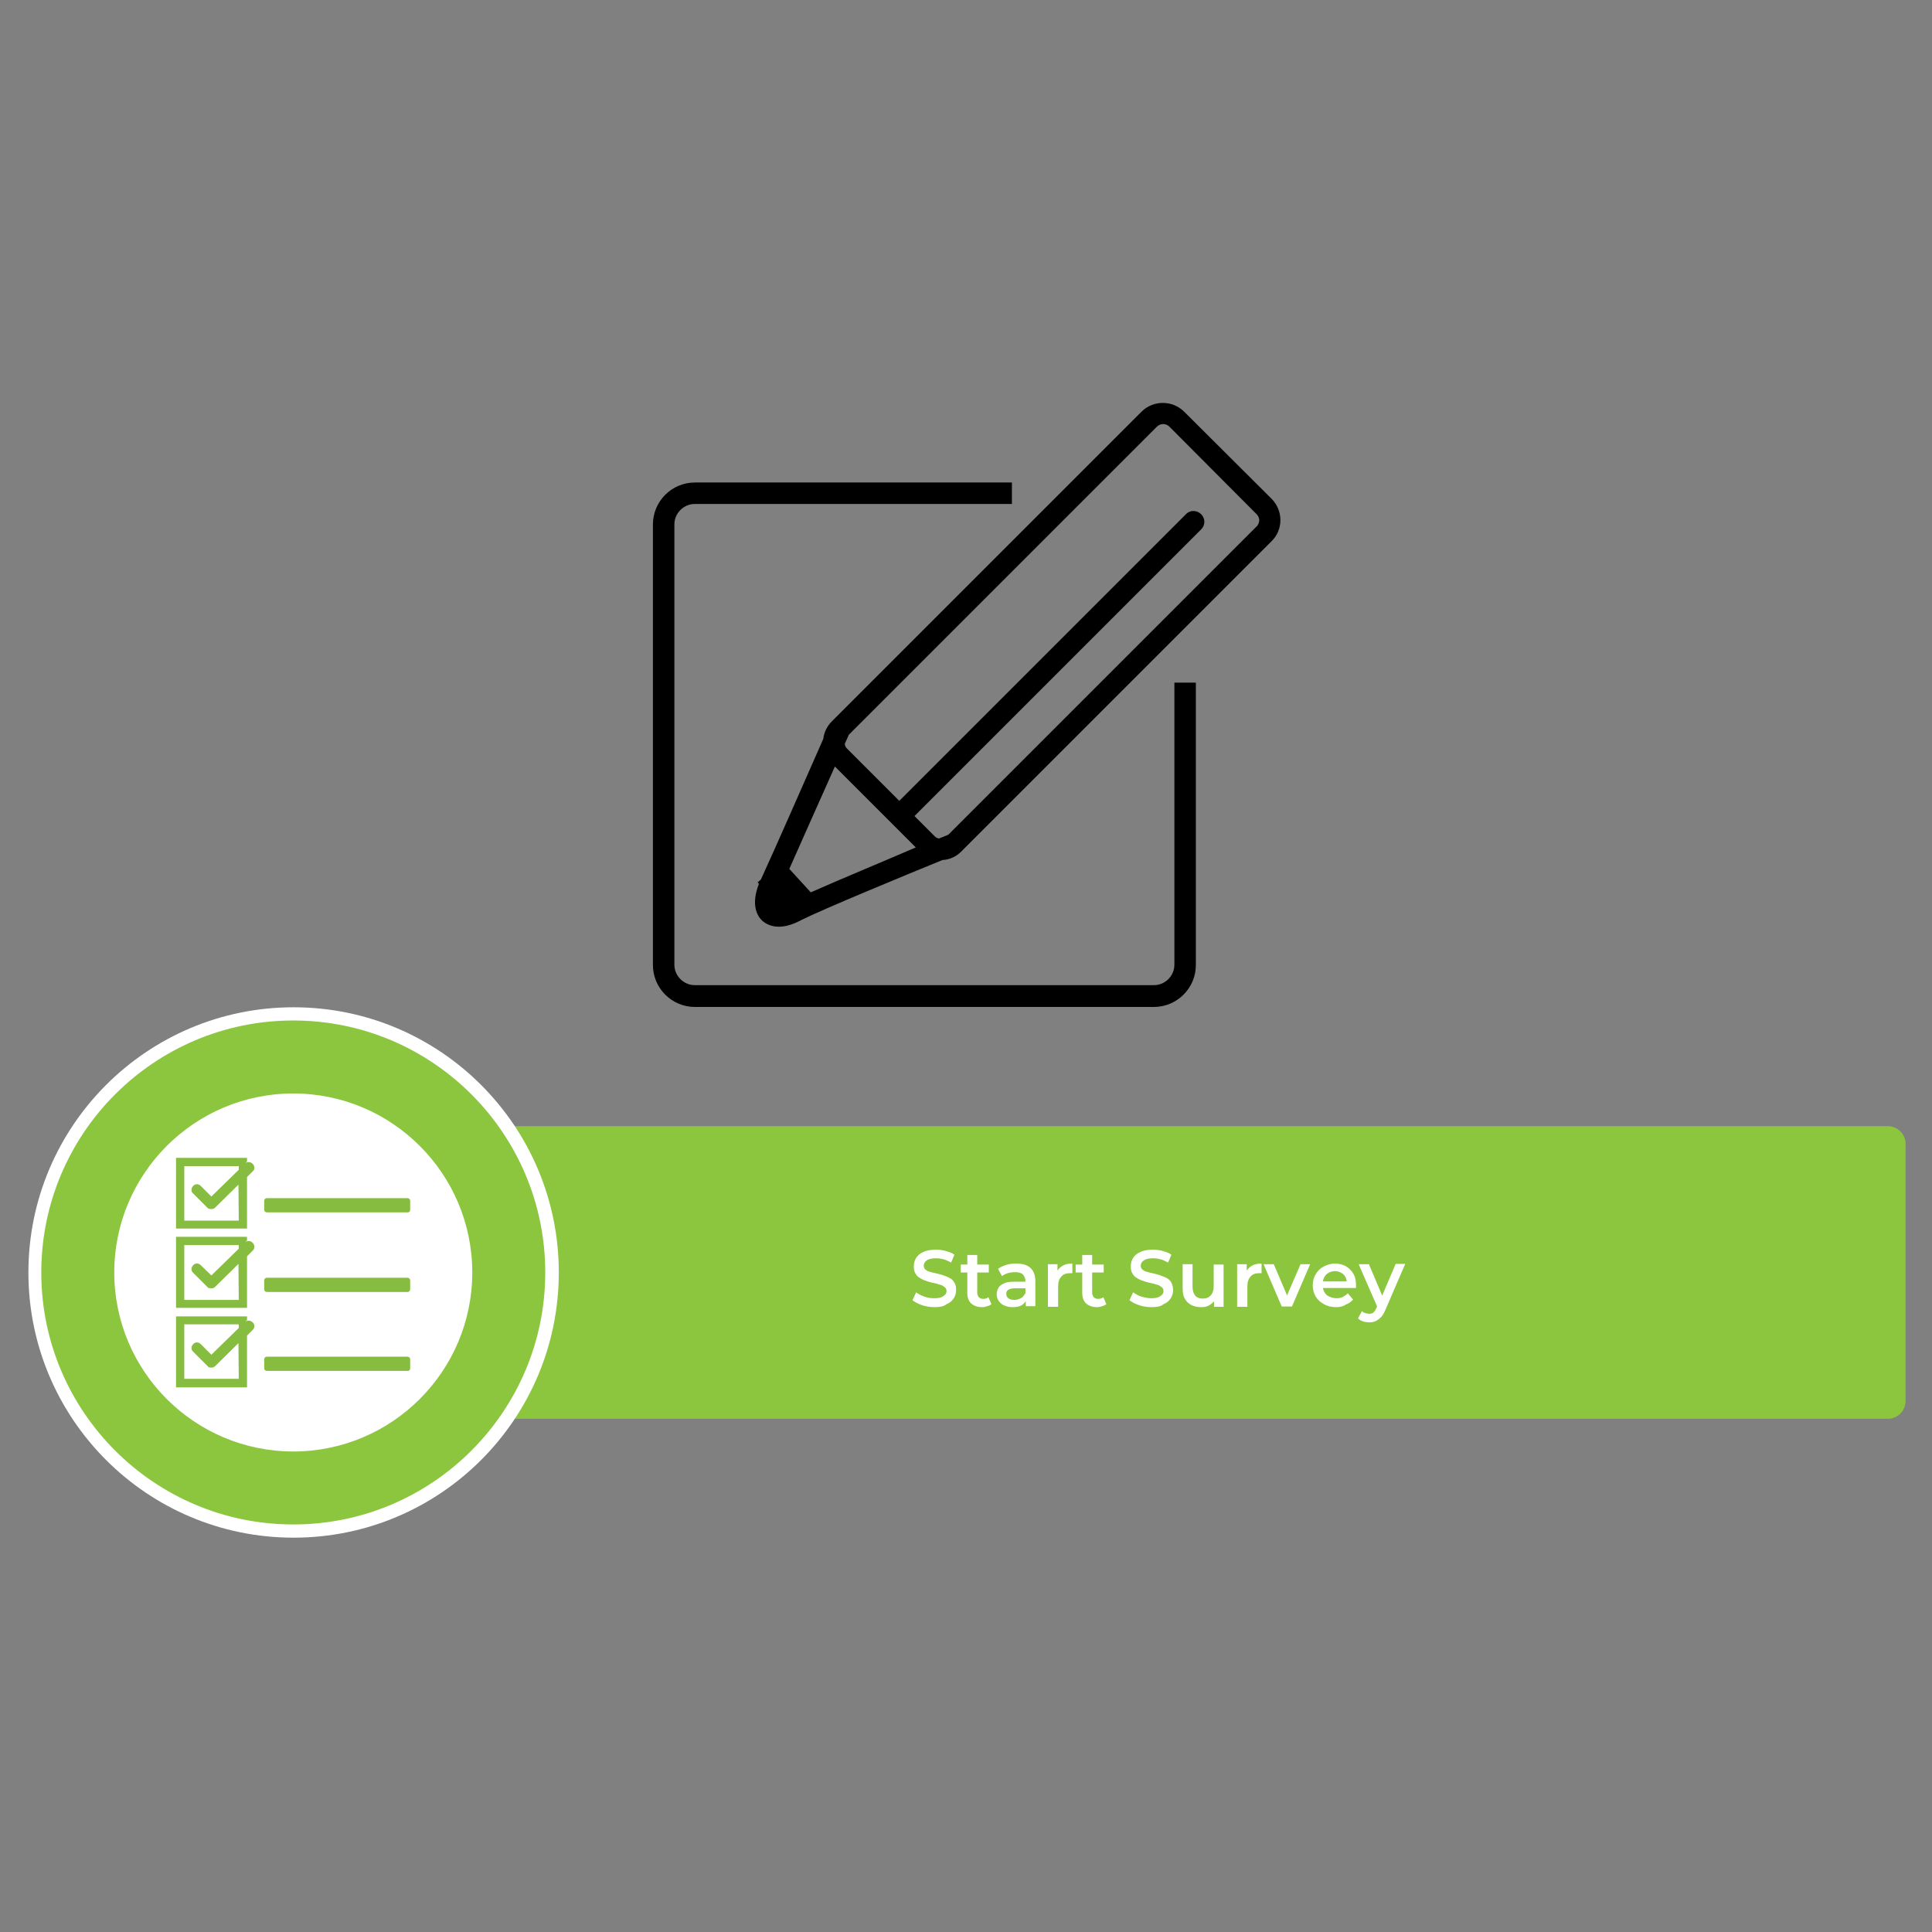 <?xml version="1.0" encoding="utf-8"?>
<!-- Generator: Adobe Illustrator 28.0.0, SVG Export Plug-In . SVG Version: 6.00 Build 0)  -->
<svg version="1.1" id="Layer_1" xmlns="http://www.w3.org/2000/svg" xmlns:xlink="http://www.w3.org/1999/xlink" x="0px" y="0px"
	 viewBox="0 0 585 585" style="enable-background:new 0 0 585 585;" xml:space="preserve">
<rect x="0" y="0" width="585" height="585" fill="#808080" stroke="none"/>
<style type="text/css">
	.st0{fill:#8CC63F;}
	.st1{fill:#FFFFFF;}
	.st2{fill:#86BD40;}
</style>
<path class="st0" d="M571.6,429.6H142.4c-3,0-5.4-2.4-5.4-5.4v-77.8c0-3,2.4-5.4,5.4-5.4h429.2c3,0,5.4,2.4,5.4,5.4v77.8
	C577,427.2,574.6,429.6,571.6,429.6z"/>
<circle class="st1" cx="88.9" cy="385.3" r="80.3"/>
<path class="st0" d="M88.8,461.6c-42.1,0-76.3-34.2-76.3-76.3S46.7,309,88.8,309s76.3,34.2,76.3,76.3S130.9,461.6,88.8,461.6z
	 M88.8,331.1c-29.9,0-54.2,24.3-54.2,54.2s24.3,54.2,54.2,54.2s54.2-24.3,54.2-54.2S118.7,331.1,88.8,331.1z"/>
<path class="st2" d="M76.5,352.4c-0.7-0.7-1.7-0.7-2.3-0.1l0.6-0.6v-1.1H53.3V372h21.5v-15.6l1.7-1.7
	C77.2,354.1,77.2,353.1,76.5,352.4z M72.3,369.6H55.8v-16.5h16.5v1.1l-8.3,8.1l-3.2-3.2c-0.7-0.7-1.7-0.7-2.3,0
	c-0.7,0.7-0.7,1.8,0,2.3l4.3,4.3c0.1,0.1,0.2,0.1,0.2,0.2c0.1,0.1,0.2,0.1,0.3,0.1c0.2,0.1,0.4,0.1,0.7,0.1c0.4,0,0.8-0.1,1.1-0.4
	l0,0l7.1-7L72.3,369.6L72.3,369.6z M123.5,367.1H80.8c-0.4,0-0.8-0.3-0.8-0.8v-2.7c0-0.4,0.3-0.8,0.8-0.8h42.6
	c0.4,0,0.8,0.3,0.8,0.8v2.7C124.2,366.8,123.9,367.1,123.5,367.1z M76.5,376.3c-0.7-0.7-1.7-0.7-2.3-0.1l0.6-0.6v-1.1H53.3V396h21.5
	v-15.6l1.7-1.7C77.2,378.1,77.2,377,76.5,376.3z M72.3,393.6H55.8V377h16.5v1.1l-8.3,8.1l-3.2-3.1c-0.7-0.7-1.7-0.7-2.3,0
	c-0.7,0.7-0.7,1.7,0,2.3l4.3,4.3c0.1,0.1,0.2,0.1,0.2,0.2c0.1,0.1,0.2,0.1,0.3,0.1c0.2,0.1,0.4,0.1,0.7,0.1c0.4,0,0.8-0.1,1.1-0.4
	l0,0l7.1-7L72.3,393.6C72.2,393.6,72.3,393.6,72.3,393.6z M123.5,391.2H80.8c-0.4,0-0.8-0.3-0.8-0.8v-2.7c0-0.4,0.3-0.8,0.8-0.8
	h42.6c0.4,0,0.8,0.3,0.8,0.8v2.7C124.2,390.7,123.9,391.2,123.5,391.2z M76.5,400.4c-0.7-0.7-1.7-0.7-2.3-0.1l0.6-0.6v-1.1H53.3
	v21.5h21.5v-15.7l1.7-1.7C77.2,402.1,77.2,401,76.5,400.4z M72.3,417.5H55.8V401h16.5v1.1l-8.3,8.1l-3.2-3.2c-0.7-0.7-1.7-0.7-2.3,0
	c-0.7,0.7-0.7,1.7,0,2.3l4.3,4.3c0.1,0.1,0.2,0.1,0.2,0.2c0.1,0.2,0.2,0.2,0.3,0.2c0.2,0.1,0.4,0.1,0.7,0.1c0.4,0,0.8-0.1,1.1-0.4
	l0,0l7.1-7L72.3,417.5L72.3,417.5z M123.5,415.1H80.8c-0.4,0-0.8-0.3-0.8-0.8v-2.7c0-0.4,0.3-0.8,0.8-0.8h42.6
	c0.4,0,0.8,0.3,0.8,0.8v2.7C124.2,414.8,123.9,415.1,123.5,415.1z"/>
<path class="st1" d="M348.7,395.8c-1.3,0-2.6-0.2-3.8-0.6s-2.1-0.9-2.9-1.5l1.1-2.4c0.7,0.5,1.5,1,2.5,1.3s2,0.5,3,0.5
	c0.9,0,1.6-0.1,2.1-0.3c0.5-0.2,0.9-0.5,1.2-0.8s0.4-0.7,0.4-1.1c0-0.5-0.2-0.9-0.6-1.2c-0.4-0.3-0.8-0.6-1.4-0.7
	c-0.6-0.2-1.2-0.4-1.9-0.5c-0.7-0.2-1.4-0.3-2.1-0.6c-0.7-0.2-1.4-0.5-2-0.9c-0.6-0.3-1.1-0.8-1.4-1.4c-0.4-0.6-0.5-1.3-0.5-2.2
	c0-0.9,0.2-1.7,0.7-2.5s1.2-1.4,2.2-1.8c1-0.5,2.3-0.7,3.8-0.7c1,0,2,0.1,3,0.4s1.9,0.6,2.6,1.1l-1,2.4c-0.8-0.4-1.5-0.8-2.3-1
	s-1.6-0.3-2.3-0.3c-0.8,0-1.5,0.1-2.1,0.3c-0.5,0.2-0.9,0.5-1.2,0.8c-0.2,0.3-0.4,0.7-0.4,1.1c0,0.5,0.2,0.9,0.5,1.2
	c0.4,0.3,0.8,0.6,1.4,0.7c0.6,0.2,1.2,0.3,2,0.5c0.7,0.2,1.4,0.3,2.1,0.6s1.4,0.5,1.9,0.8c0.6,0.3,1.1,0.8,1.4,1.4s0.5,1.3,0.5,2.2
	c0,0.9-0.2,1.7-0.7,2.5s-1.2,1.4-2.2,1.8C351.5,395.6,350.2,395.8,348.7,395.8z M363.7,395.8c-1.1,0-2-0.2-2.9-0.6
	c-0.8-0.4-1.5-1-2-1.9c-0.5-0.8-0.7-1.9-0.7-3.2v-7.3h3v6.9c0,1.1,0.3,2,0.8,2.6s1.3,0.9,2.2,0.9c0.7,0,1.3-0.1,1.8-0.4
	s0.9-0.7,1.2-1.3c0.3-0.6,0.4-1.3,0.4-2.1v-6.5h3v12.8h-2.9v-3.5l0.5,1.1c-0.4,0.8-1.1,1.4-1.9,1.9S364.7,395.8,363.7,395.8z
	 M374.6,395.6v-12.8h2.9v3.5l-0.3-1c0.4-0.9,1-1.5,1.8-2s1.8-0.7,3-0.7v2.9c-0.1,0-0.2,0-0.3,0c-0.1,0-0.2,0-0.3,0
	c-1.2,0-2.1,0.3-2.7,1c-0.7,0.7-1,1.7-1,3v6.2h-3.1V395.6z M388.1,395.6l-5.5-12.8h3.1l4.8,11.3h-1.6l4.9-11.3h2.9l-5.5,12.8H388.1z
	 M404.6,395.8c-1.4,0-2.7-0.3-3.7-0.9c-1.1-0.6-1.9-1.3-2.5-2.3s-0.9-2.1-0.9-3.4s0.3-2.4,0.9-3.4s1.4-1.8,2.4-2.3s2.1-0.9,3.4-0.9
	c1.2,0,2.4,0.3,3.3,0.8c1,0.6,1.7,1.3,2.3,2.3c0.6,1,0.8,2.2,0.8,3.5c0,0.1,0,0.3,0,0.4s0,0.3,0,0.4h-10.7v-2h9.1l-1.2,0.6
	c0-0.7-0.1-1.4-0.4-1.9c-0.3-0.6-0.7-1-1.3-1.3c-0.5-0.3-1.2-0.5-1.9-0.5c-0.7,0-1.4,0.2-1.9,0.5c-0.6,0.3-1,0.8-1.3,1.3
	c-0.3,0.6-0.5,1.2-0.5,2v0.5c0,0.8,0.2,1.4,0.5,2s0.8,1.1,1.5,1.4c0.6,0.3,1.4,0.5,2.2,0.5c0.7,0,1.4-0.1,1.9-0.4s1.1-0.6,1.5-1.1
	l1.6,1.9c-0.6,0.7-1.3,1.2-2.2,1.5C406.7,395.6,405.7,395.8,404.6,395.8z M414.6,400.4c-0.6,0-1.3-0.1-1.9-0.3s-1.1-0.5-1.5-0.9
	l1.2-2.2c0.3,0.3,0.6,0.5,1,0.6s0.8,0.2,1.2,0.2c0.5,0,1-0.1,1.3-0.4s0.6-0.7,0.9-1.4l0.7-1.6l0.3-0.4l4.8-11.3h2.9l-6,13.9
	c-0.4,0.9-0.8,1.7-1.3,2.2s-1,0.9-1.6,1.2C415.9,400.3,415.3,400.4,414.6,400.4z M417.2,396.1l-5.8-13.3h3.1l4.7,11.1L417.2,396.1z
	 M283,395.8c-1.3,0-2.6-0.2-3.8-0.6s-2.1-0.9-2.9-1.5l1.1-2.4c0.7,0.5,1.5,1,2.5,1.3c1,0.4,2,0.5,3,0.5c0.9,0,1.6-0.1,2.1-0.3
	c0.5-0.2,0.9-0.5,1.2-0.8s0.4-0.7,0.4-1.1c0-0.5-0.2-0.9-0.6-1.2c-0.4-0.3-0.8-0.6-1.4-0.7c-0.6-0.2-1.2-0.4-1.9-0.5
	c-0.7-0.2-1.4-0.3-2.1-0.6c-0.7-0.2-1.4-0.5-2-0.9c-0.6-0.3-1.1-0.8-1.4-1.4c-0.4-0.6-0.5-1.3-0.5-2.2c0-0.9,0.2-1.7,0.7-2.5
	s1.2-1.4,2.2-1.8c1-0.5,2.3-0.7,3.8-0.7c1,0,2,0.1,3,0.4s1.9,0.6,2.6,1.1l-1,2.4c-0.8-0.4-1.5-0.8-2.3-1s-1.6-0.3-2.3-0.3
	c-0.8,0-1.5,0.1-2.1,0.3s-0.9,0.5-1.2,0.8c-0.2,0.3-0.4,0.7-0.4,1.1c0,0.5,0.2,0.9,0.5,1.2c0.4,0.3,0.8,0.6,1.4,0.7
	c0.6,0.2,1.2,0.3,2,0.5c0.7,0.2,1.4,0.3,2.1,0.6c0.7,0.2,1.4,0.5,1.9,0.8c0.6,0.3,1.1,0.8,1.4,1.4c0.4,0.6,0.5,1.3,0.5,2.2
	c0,0.9-0.2,1.7-0.7,2.5s-1.2,1.4-2.2,1.8C285.8,395.6,284.5,395.8,283,395.8z M290.9,385.3v-2.4h8.5v2.4H290.9z M297.4,395.8
	c-1.4,0-2.5-0.4-3.3-1.1s-1.2-1.8-1.2-3.2V380h3v11.4c0,0.6,0.2,1.1,0.5,1.4s0.8,0.5,1.3,0.5c0.7,0,1.2-0.2,1.6-0.5l0.9,2.1
	c-0.4,0.3-0.8,0.5-1.3,0.6C298.4,395.7,297.9,395.8,297.4,395.8z M306.6,395.8c-1,0-1.8-0.2-2.5-0.5s-1.3-0.8-1.7-1.4
	c-0.4-0.6-0.6-1.2-0.6-2c0-0.7,0.2-1.4,0.5-1.9c0.3-0.6,0.9-1,1.7-1.4s1.8-0.5,3.1-0.5h3.7v2h-3.5c-1,0-1.7,0.2-2.1,0.5
	s-0.5,0.7-0.5,1.2s0.2,1,0.6,1.3s1,0.5,1.8,0.5c0.7,0,1.4-0.2,2-0.5s1-0.8,1.3-1.5l0.5,1.8c-0.3,0.8-0.8,1.3-1.5,1.8
	C308.7,395.6,307.8,395.8,306.6,395.8z M310.6,395.6V393l-0.1-0.5V388c0-0.9-0.3-1.6-0.8-2.1s-1.3-0.7-2.4-0.7
	c-0.7,0-1.4,0.1-2.1,0.3c-0.7,0.2-1.3,0.5-1.8,0.9l-1.2-2.2c0.7-0.5,1.5-0.9,2.5-1.2c0.9-0.3,1.9-0.4,3-0.4c1.9,0,3.3,0.4,4.3,1.3
	s1.5,2.3,1.5,4.1v7.5h-2.9V395.6z M317.3,395.6v-12.8h2.9v3.5l-0.3-1c0.4-0.9,1-1.5,1.8-2s1.8-0.7,3-0.7v2.9c-0.1,0-0.2,0-0.3,0
	c-0.1,0-0.2,0-0.3,0c-1.2,0-2.1,0.3-2.7,1c-0.7,0.7-1,1.7-1,3v6.2h-3.1V395.6z M325.7,385.3v-2.4h8.5v2.4H325.7z M332.2,395.8
	c-1.4,0-2.5-0.4-3.3-1.1s-1.2-1.8-1.2-3.2V380h3v11.4c0,0.6,0.2,1.1,0.5,1.4s0.8,0.5,1.3,0.5c0.7,0,1.2-0.2,1.6-0.5l0.9,2.1
	c-0.4,0.3-0.8,0.5-1.3,0.6C333.2,395.7,332.7,395.8,332.2,395.8z"/>
<path d="M355.6,206.6v85.5c0,3.4-2.8,6.2-6.2,6.2h-139c-3.4,0-6.2-2.8-6.2-6.2V158.8c0-3.4,2.8-6.2,6.2-6.2h96v-6.5h-96
	c-7,0-12.7,5.7-12.7,12.7v133.4c0,7,5.7,12.7,12.7,12.7h139c7,0,12.7-5.7,12.7-12.7v-85.5h-6.5V206.6z M385.1,151.1l-26.5-26.4
	c-3.6-3.6-9.4-3.6-13,0l-93.7,93.7c-1.5,1.5-2.4,3.4-2.6,5.3c-4.4,10-15.2,34.6-18.9,42.6l0,0c-0.2,0.4-0.4,0.8-0.6,1.3
	c-2.5,6.4-0.5,9.7,0.9,11.1c0.9,0.8,2.5,1.9,5.1,1.9c1.8,0,4-0.5,6.8-2c6.1-3.1,32-13.8,42.8-18.2c2.1-0.1,4.2-1,5.8-2.7l93.7-93.7
	C388.6,160.5,388.6,154.7,385.1,151.1z M245.5,270.2l-6.5-7.1c3.8-8.6,9.7-21.8,13.8-31l17.1,17.1l0.1,0.1l0.1,0.1l7.2,7.2
	C267.8,260.7,253.8,266.5,245.5,270.2z M380.4,159.5l-93.2,93.2l-0.5,0.5c-0.7,0.7-1.6,0.9-2.4,0.7l0,0c-0.5-0.1-0.9-0.3-1.3-0.7
	l-6.1-6.1l86.8-86.8c1.3-1.3,1.3-3.3,0-4.6s-3.4-1.3-4.6,0l-86.8,86.8l-15.8-15.8c-0.4-0.4-0.7-0.9-0.7-1.5c0-0.1,0-0.2,0-0.4
	c0-0.7,0.3-1.4,0.8-1.9l93.7-93.7c0.5-0.5,1.2-0.8,1.9-0.8c0.7,0,1.4,0.3,1.9,0.8l26.4,26.5c0.5,0.5,0.8,1.2,0.8,1.9
	C381.2,158.3,381,159,380.4,159.5z M257,222.5c-0.2,0.6-0.7,1.5-1.2,2.7c0-0.1,0-0.2,0-0.4c0-0.7,0.3-1.4,0.8-1.9L257,222.5z
	 M287.2,252.7l-0.5,0.5c-0.7,0.7-1.6,0.9-2.4,0.7C285.7,253.3,286.7,253,287.2,252.7z M230.4,266.3c-0.2,0.4-0.4,0.8-0.6,1.3
	l-0.4-0.4L230.4,266.3z"/>
</svg>
